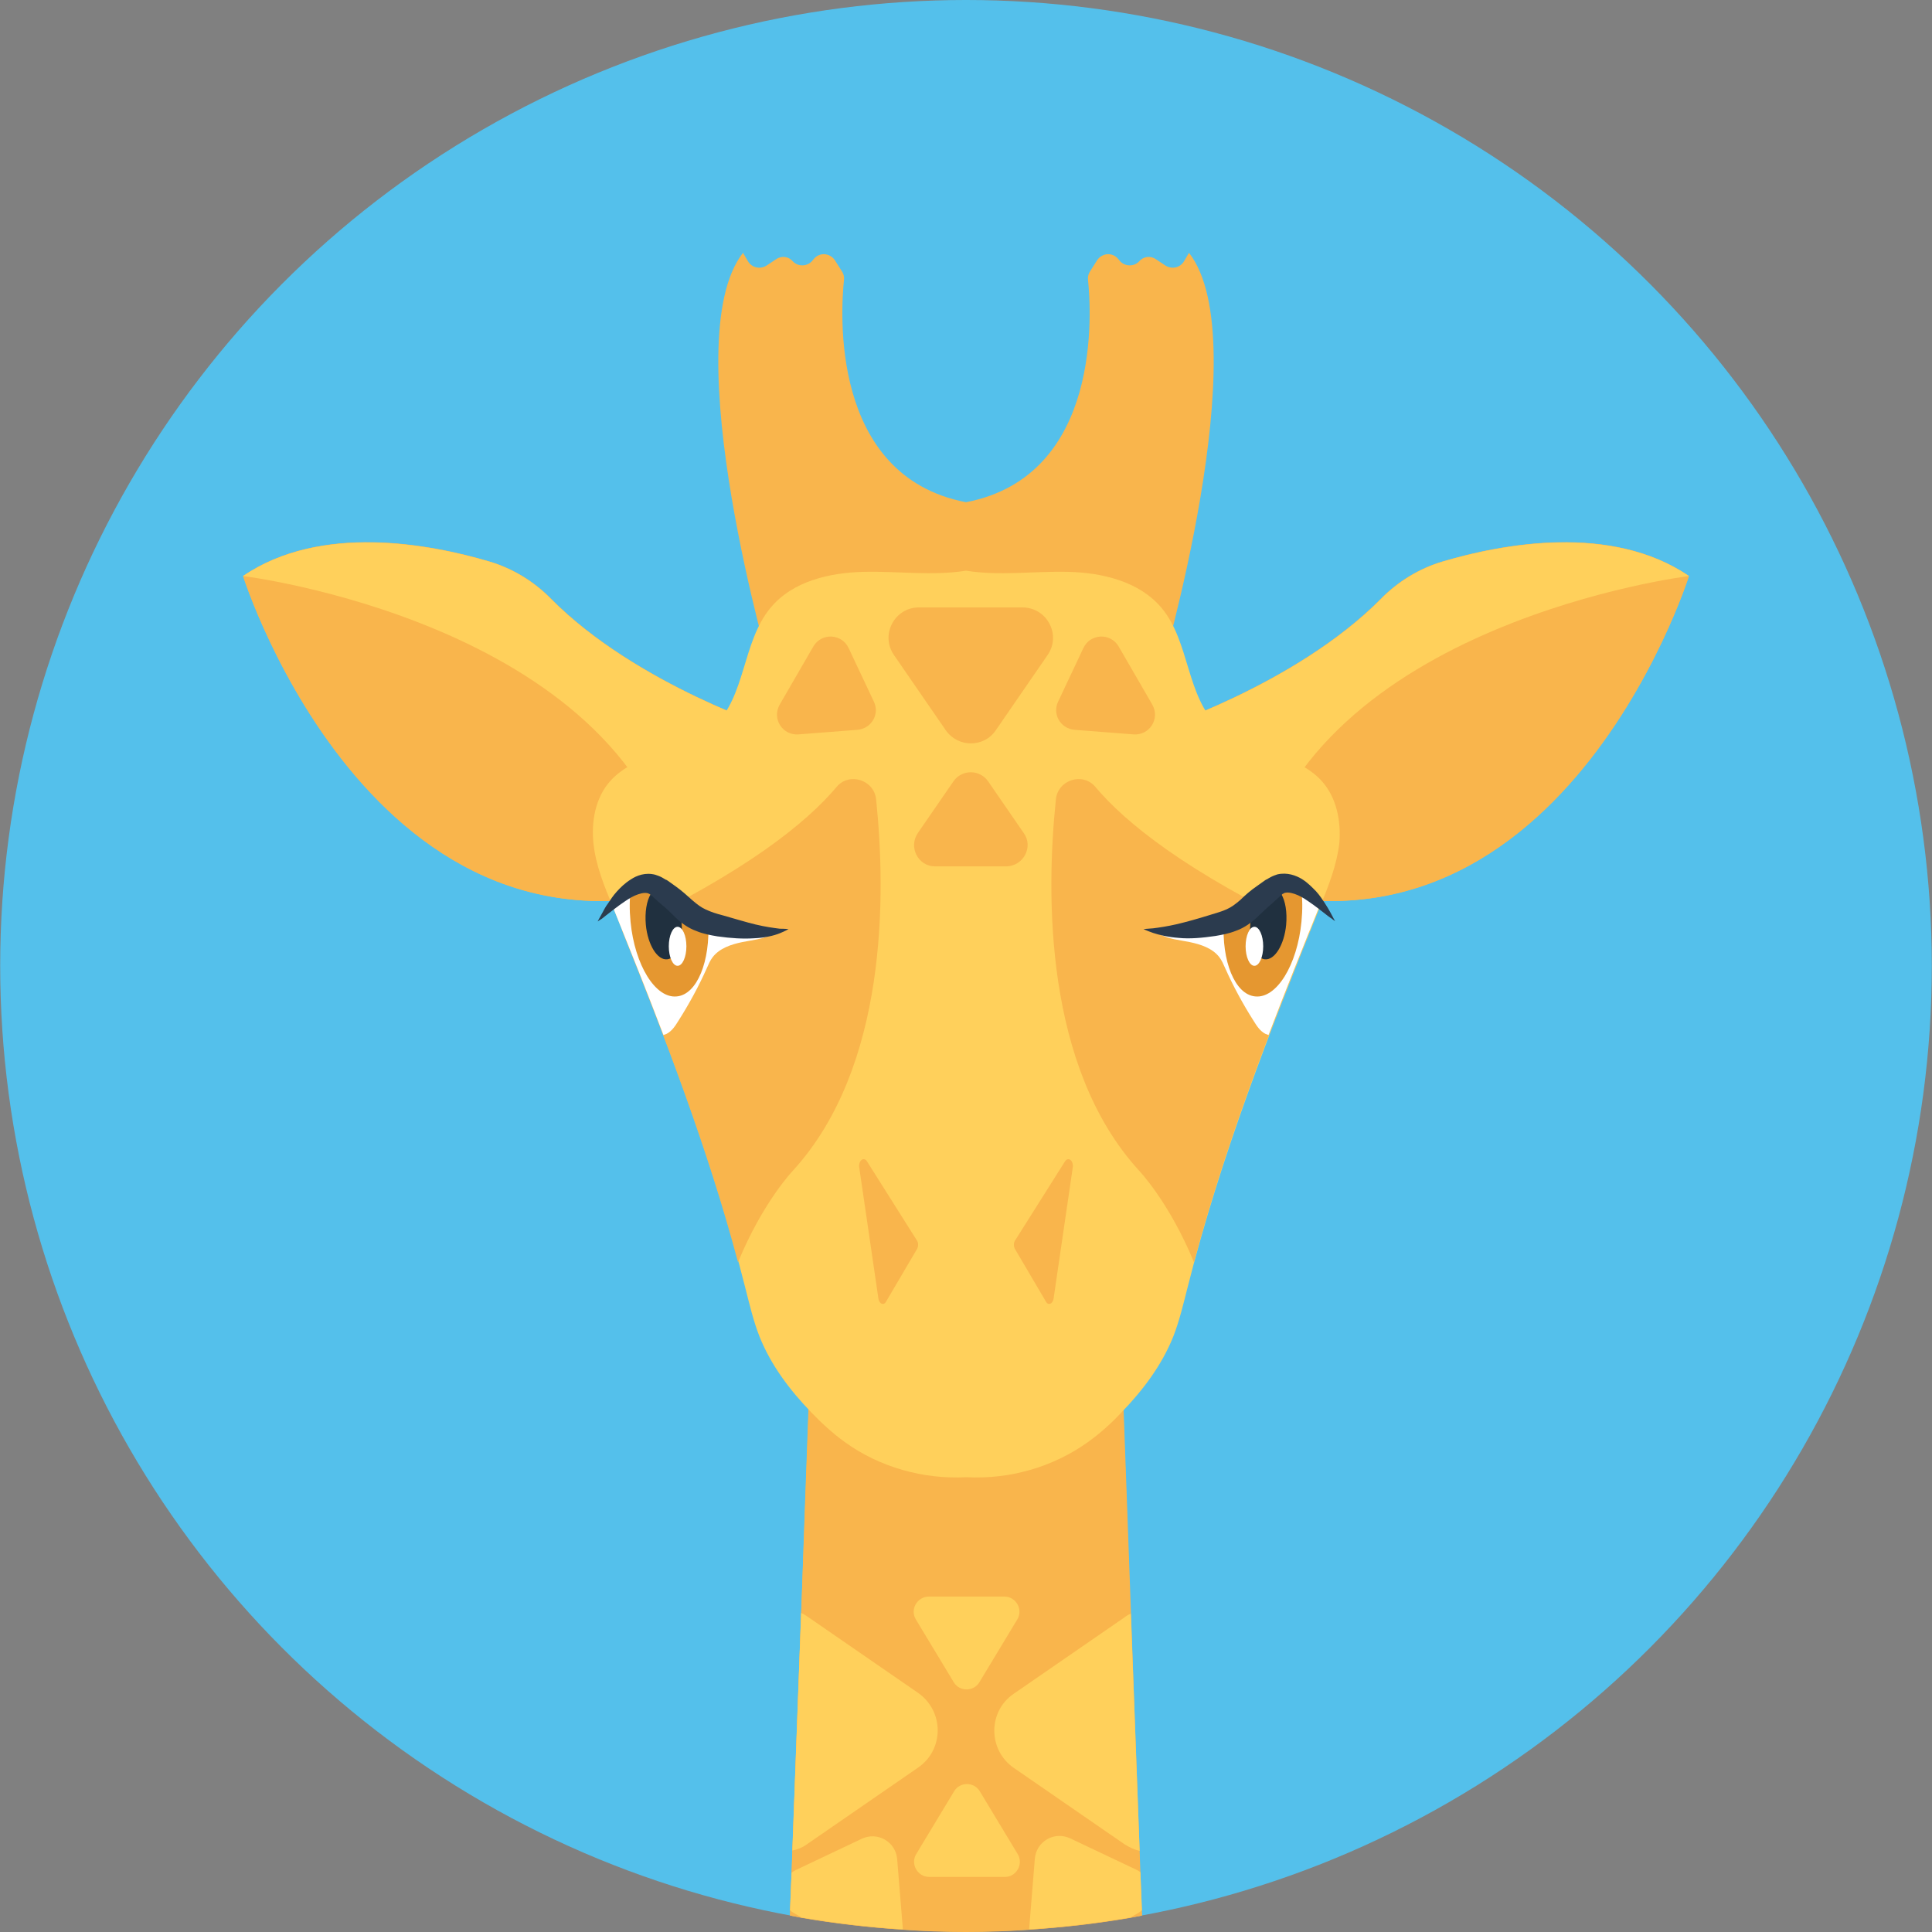 <?xml version="1.0" encoding="iso-8859-1"?>
<!-- Generator: Adobe Illustrator 19.0.0, SVG Export Plug-In . SVG Version: 6.00 Build 0)  -->
<svg xmlns="http://www.w3.org/2000/svg" xmlns:xlink="http://www.w3.org/1999/xlink" version="1.1" id="Layer_1" x="0px" y="0px" viewBox="0 0 505.1 505.1" style="enable-background:new 0 0 505.1 505.1;" xml:space="preserve">
<rect x="0" y="0" width="505.1" height="505.1" fill="#808080" stroke="none"/>
<circle style="fill:#54C0EB;" cx="252.55" cy="252.5" r="252.5"/>
<g>
	<path style="fill:#F9B54C;" d="M298.55,500.8c-14.9,2.8-30.3,4.2-46,4.2s-31.1-1.4-46-4.2l6.3-170.9h79.5L298.55,500.8z"/>
	<path style="fill:#F9B54C;" d="M298.55,500.8c-1,0.2-2,0.4-3,0.6l0,0c-8.7,1.5-17.5,2.5-26.5,3.1c-5.4,0.4-11,0.6-16.5,0.6   c-5.5,0-11-0.2-16.5-0.6c-9-0.6-17.8-1.6-26.5-3.1l0,0c-1-0.2-2-0.4-3-0.6v-1.4l0.4-9.8l0,0l0.2-5.7l0,0l2.3-62.1l0.2-4.9l0.7-20.6   l2.4-66.3h79.5l2.4,66.3l0.7,20.6l0.2,4.9l2.3,62.1l0.2,5.7l0,0l0.4,9.8L298.55,500.8z"/>
	<path style="fill:#F9B54C;" d="M301.65,190.9c0,0,36.9-11.7,59.3-34.3c4.5-4.6,10.1-8,16.2-9.8c15.4-4.6,44.1-10.1,64.4,3.8   c0,0-35.8,113.6-128.2,78.1L301.65,190.9z"/>
	<path style="fill:#F9B54C;" d="M441.55,150.6c0,0-35.8,113.6-128.1,78.1l-11.6-37.3l-0.1-0.5c0,0,36.9-11.7,59.3-34.3   c4.5-4.6,10.1-8,16.2-9.8C392.55,142.3,421.25,136.8,441.55,150.6z"/>
</g>
<path style="fill:#FFD05B;" d="M441.55,150.6c0,0-98.6,12.1-113.7,78.1l-2.2-0.1l-23.8-37.2l-0.1-0.5c0,0,36.9-11.7,59.3-34.3  c4.5-4.6,10.1-8,16.2-9.8C392.55,142.3,421.25,136.8,441.55,150.6z"/>
<g>
	<path style="fill:#F9B54C;" d="M203.45,190.9c0,0-36.9-11.7-59.3-34.3c-4.5-4.6-10.1-8-16.2-9.8c-15.4-4.6-44.1-10.1-64.4,3.8   c0,0,35.8,113.6,128.2,78.1L203.45,190.9z"/>
	<path style="fill:#F9B54C;" d="M63.55,150.6c0,0,35.8,113.6,128.1,78.1l11.6-37.3l0.1-0.5c0,0-36.9-11.7-59.3-34.3   c-4.5-4.6-10.1-8-16.2-9.8C112.55,142.3,83.85,136.8,63.55,150.6z"/>
</g>
<path style="fill:#FFD05B;" d="M63.55,150.6c0,0,98.6,12.1,113.7,78.1l2.2-0.1l23.8-37.2l0.1-0.5c0,0-36.9-11.7-59.3-34.3  c-4.5-4.6-10.1-8-16.2-9.8C112.55,142.3,83.85,136.8,63.55,150.6z"/>
<g>
	<path style="fill:#F9B54C;" d="M303.25,176.6c0,0,25.7-87.4,7.6-110.5l-1.3,2.2c-1,1.7-3.2,2.2-4.9,1.1l-2.4-1.6   c-1.4-1-3.3-0.8-4.4,0.5l0,0c-1.4,1.5-3.8,1.4-5.1-0.1l-0.4-0.5c-1.5-1.8-4.2-1.6-5.5,0.3l-1.9,3c-0.4,0.6-0.6,1.4-0.5,2.2   c0.8,7.6,3.9,51.2-31.9,58.1v26.5L303.25,176.6z"/>
	<path style="fill:#F9B54C;" d="M201.85,176.6c0,0-25.7-87.4-7.6-110.5l1.3,2.2c1,1.7,3.2,2.2,4.9,1.1l2.4-1.6   c1.4-1,3.3-0.8,4.4,0.5l0,0c1.4,1.5,3.8,1.4,5.1-0.1l0.4-0.5c1.5-1.8,4.2-1.6,5.5,0.3l1.9,3c0.4,0.6,0.6,1.4,0.5,2.2   c-0.8,7.6-3.9,51.2,31.9,58.1v26.5L201.85,176.6z"/>
</g>
<path style="fill:#FFD05B;" d="M345.65,204.3c-6.8-7.7-19.4-7.2-27-14.2c-8.6-7.9-7.5-22.3-15-31.2c-5.8-6.9-15.5-9.2-24.5-9.4  c-8.9-0.2-17.9,1.1-26.6-0.3c-8.8,1.4-17.7,0.1-26.6,0.3c-9,0.2-18.7,2.4-24.5,9.4c-7.5,9-6.4,23.3-15,31.2  c-7.6,6.9-20.2,6.4-27,14.2c-3.8,4.3-4.9,10.5-4.3,16.2c0.6,5.7,2.8,11.1,5,16.4c13.2,32.7,26.1,65.6,34.7,99.8  c1.1,4.3,2.1,8.6,3.7,12.7c3,7.5,7.9,14,13.5,19.8c2.7,2.8,5.6,5.5,8.8,7.8c9.1,6.6,20.6,9.8,31.8,9.2c11.2,0.6,22.6-2.6,31.8-9.2  c3.2-2.3,6.1-4.9,8.8-7.8c5.6-5.8,10.5-12.3,13.5-19.8c1.6-4.1,2.6-8.4,3.7-12.7c8.6-34.2,21.5-67.1,34.7-99.8  c2.2-5.3,4.3-10.7,5-16.4C350.65,214.7,349.45,208.6,345.65,204.3z"/>
<g>
	<path style="fill:#F9B54C;" d="M342.45,243.3c-11.4,28.4-22.4,57.1-30.3,86.7c-6.5-15.8-14.4-24-14.4-24   c-24.7-27.1-24.3-72.1-21.7-97c0.5-5.1,7-7.2,10.3-3.3C294.15,215,310.15,228,342.45,243.3z"/>
	<path style="fill:#F9B54C;" d="M265.45,326.7l8,13.6c0.6,1.1,1.8,0.6,2-0.8l5-34.2c0.3-1.8-1.1-3-2-1.7l-13,20.6   C264.95,324.8,264.95,326,265.45,326.7z"/>
</g>
<path style="fill:#FFFFFF;" d="M345.45,235.8c-0.2,0.4-0.3,0.7-0.5,1.1c-4.5,11.2-9,22.4-13.3,33.7c-0.3-0.1-0.5-0.2-0.8-0.3  c-1.4-0.7-2.3-2.1-3.1-3.4c-2.8-4.4-5.3-9-7.4-13.7c-0.5-1.1-0.9-2.1-1.6-3c-1.8-2.3-4.8-3.3-7.7-3.9c-2.9-0.6-5.3-0.7-7.9-2.1  c4.9,0.7,9.8-0.7,14.4-2.4c2.1-0.8,4.2-1.6,5.9-3.1c1.1-1,1.9-2.1,2.8-3.3c1.1-1.5,2.4-2.8,3.7-4.1c1.1-1.1,2.3-2.1,3.8-2.5  c2-0.5,4.1,0.4,5.7,1.7c1.6,1.3,2.9,2.9,4.5,4.3C344.55,235.1,344.95,235.4,345.45,235.8z"/>
<g>
	<path style="fill:#F9B54C;" d="M162.65,243.3c11.4,28.4,22.4,57.1,30.3,86.7c6.5-15.8,14.4-24,14.4-24c24.7-27.1,24.3-72.1,21.7-97   c-0.5-5.1-7-7.2-10.3-3.3C210.95,215,194.95,228,162.65,243.3z"/>
	<path style="fill:#F9B54C;" d="M239.65,326.7l-8,13.6c-0.6,1.1-1.8,0.6-2-0.8l-5-34.2c-0.3-1.8,1.1-3,2-1.7l13,20.6   C240.15,324.8,240.15,326,239.65,326.7z"/>
</g>
<path style="fill:#FFFFFF;" d="M159.65,235.8c0.2,0.4,0.3,0.7,0.5,1.1c4.5,11.2,9,22.4,13.3,33.7c0.3-0.1,0.5-0.2,0.8-0.3  c1.4-0.7,2.3-2.1,3.1-3.4c2.8-4.4,5.3-9,7.4-13.7c0.5-1.1,0.9-2.1,1.6-3c1.8-2.3,4.8-3.3,7.7-3.9c2.9-0.6,5.3-0.7,7.9-2.1  c-4.9,0.7-9.8-0.7-14.4-2.4c-2.1-0.8-4.2-1.6-5.9-3.1c-1.1-1-1.9-2.1-2.8-3.3c-1.1-1.5-2.4-2.8-3.7-4.1c-1.1-1.1-2.3-2.1-3.8-2.5  c-2-0.5-4.1,0.4-5.7,1.7c-1.6,1.3-2.9,2.9-4.5,4.3C160.55,235.1,160.15,235.4,159.65,235.8z"/>
<g>
	<path style="fill:#F9B54C;" d="M233.75,171.3l13.5,19.6c3.2,4.6,10,4.6,13.1,0l13.5-19.6c3.7-5.3-0.1-12.5-6.6-12.5h-27   C233.85,158.8,230.05,166,233.75,171.3z"/>
	<path style="fill:#F9B54C;" d="M283.25,169.4l-6.6,14c-1.6,3.3,0.6,7.1,4.3,7.4l15.4,1.2c4.2,0.3,7-4.1,4.9-7.8l-8.8-15.2   C290.35,165.4,285.05,165.6,283.25,169.4z"/>
	<path style="fill:#F9B54C;" d="M221.85,169.4l6.6,14c1.6,3.3-0.6,7.1-4.3,7.4l-15.4,1.2c-4.2,0.3-7-4.1-4.9-7.8l8.8-15.2   C214.75,165.4,220.05,165.6,221.85,169.4z"/>
</g>
<g>
	<path style="fill:#FFD05B;" d="M297.95,483.9c-1.3-0.3-2.6-0.9-3.9-1.7l-29-20c-6.8-4.7-6.8-14.8,0-19.4l29-20   c0.5-0.4,1-0.7,1.6-0.9L297.95,483.9z"/>
	<path style="fill:#FFD05B;" d="M240.05,462.1l-29,20c-1.2,0.9-2.5,1.4-3.9,1.7l2.3-62.1c0.6,0.2,1.1,0.6,1.6,0.9l29,20   C246.85,447.4,246.85,457.4,240.05,462.1z"/>
	<path style="fill:#FFD05B;" d="M298.55,499.4c-0.3,0.3-0.7,0.6-1.1,0.8l-1.9,1.1l0,0c-8.7,1.5-17.5,2.5-26.5,3.1l1.5-18.5   c0.4-4.5,5.1-7.2,9.2-5.3l17.3,8.2c0.4,0.2,0.8,0.4,1.1,0.7l0,0L298.55,499.4z"/>
	<path style="fill:#FFD05B;" d="M236.05,504.4c-9-0.6-17.8-1.6-26.5-3.1l0,0l-1.9-1.1c-0.4-0.2-0.8-0.5-1.1-0.8l0.4-9.8l0,0   c0.4-0.3,0.7-0.5,1.1-0.7l17.3-8.2c4.1-1.9,8.8,0.8,9.2,5.3L236.05,504.4z"/>
</g>
<path style="fill:#F9B54C;" d="M267.65,217.8l-9.3-13.5c-2.2-3.2-6.9-3.2-9.1,0l-9.3,13.5c-2.5,3.7,0.1,8.7,4.5,8.7h18.7  C267.55,226.4,270.25,221.4,267.65,217.8z"/>
<g>
	<path style="fill:#FFD05B;" d="M239.45,423.4l9.9,16.4c1.5,2.5,5.2,2.5,6.7,0l9.9-16.4c1.6-2.6-0.3-6-3.4-6h-19.8   C239.75,417.5,237.85,420.8,239.45,423.4z"/>
	<path style="fill:#FFD05B;" d="M266.05,484.7l-9.9-16.4c-1.5-2.5-5.2-2.5-6.7,0l-9.9,16.4c-1.6,2.6,0.3,6,3.4,6h19.8   C265.75,490.7,267.65,487.3,266.05,484.7z"/>
</g>
<path style="fill:#E59730;" d="M184.25,240.8c-6.7-2-12.2-7.7-19.3-8.5c-0.4,2.7-0.4,5.6-0.1,8.7c1.1,11.3,6.5,20.1,12.1,19.5  c5.3-0.5,8.8-9.2,8.2-19.7C184.85,240.9,184.55,240.9,184.25,240.8z"/>
<path style="fill:#20303F;" d="M177.55,237.7c-2.4-1.4-4.9-2.9-7.4-4c-1.1,1.8-1.6,4.8-1.3,8.1c0.5,5.2,3,9.3,5.6,9s4.3-4.7,3.7-9.9  C178.05,239.7,177.85,238.7,177.55,237.7z"/>
<ellipse style="fill:#FFFFFF;" cx="177.15" cy="247.4" rx="2.3" ry="5.1"/>
<path style="fill:#E59730;" d="M320.85,240.8c6.7-2,12.2-7.7,19.3-8.5c0.4,2.7,0.4,5.6,0.1,8.7c-1.1,11.3-6.5,20.1-12.1,19.5  c-5.3-0.5-8.8-9.2-8.2-19.7C320.25,240.9,320.55,240.9,320.85,240.8z"/>
<path style="fill:#20303F;" d="M327.55,237.7c2.4-1.4,4.9-2.9,7.4-4c1.1,1.8,1.6,4.8,1.3,8.1c-0.5,5.2-3,9.3-5.6,9  c-2.6-0.3-4.3-4.7-3.7-9.9C327.05,239.7,327.25,238.7,327.55,237.7z"/>
<ellipse style="fill:#FFFFFF;" cx="327.95" cy="247.4" rx="2.3" ry="5.1"/>
<g>
	<path style="fill:#2B3B4E;" d="M298.95,242.9c0,0,1-0.1,2.5-0.2c1.6-0.2,3.7-0.5,6.3-1.1c2.5-0.6,5.4-1.4,8.6-2.4   c1.6-0.5,3.1-0.9,4.4-1.5s2.2-1.3,3.5-2.4c1.1-1.1,2.8-2.6,4.3-3.6c0.7-0.5,1.4-1,2.1-1.5l0.3-0.2l0.2-0.1h0.1l0.1-0.1   c0.2-0.1,0.3-0.2,0.7-0.4c0.7-0.4,1.3-0.6,1.9-0.8c2.6-0.6,4.9,0.3,6.4,1.2c1.6,1,2.7,2.2,3.7,3.2c1,1.1,1.7,2.2,2.3,3.1   c0.6,0.9,1.1,1.8,1.5,2.5c0.7,1.4,1.2,2.2,1.2,2.2s-0.2-0.1-0.6-0.4c-0.3-0.3-0.9-0.6-1.5-1.1c-1.3-1-3-2.4-5.1-3.8   c-1-0.7-2.2-1.4-3.4-1.8c-1.2-0.4-2.3-0.5-2.9-0.1c-0.2,0.1-0.4,0.2-0.4,0.3c0,0-0.3,0.2-0.4,0.3l-0.1,0.1l-0.1,0.1l0,0   c0,0,0.2-0.2,0.1-0.1l0,0l-0.2,0.2c-0.7,0.6-1.3,1.2-2,1.8c-1.4,1.2-2.3,2.1-3.8,3.5c-1.3,1.3-3.4,2.8-5.4,3.5   c-2,0.8-3.8,1.1-5.5,1.4c-3.4,0.5-6.7,0.8-9.6,0.5c-2.8-0.2-5.2-0.8-6.7-1.3C299.75,243.3,298.95,242.9,298.95,242.9z"/>
	<path style="fill:#2B3B4E;" d="M206.15,242.9c0,0-0.8,0.5-2.3,1.1s-3.9,1.2-6.7,1.3c-2.8,0.2-6.1,0-9.6-0.5   c-1.7-0.3-3.6-0.6-5.5-1.4c-2-0.7-4-2.1-5.4-3.5s-2.4-2.4-3.8-3.5c-0.7-0.6-1.3-1.2-2-1.8l-0.2-0.2l0,0c-0.1-0.1,0.1,0.1,0.1,0.1   l0,0l-0.1-0.1l-0.1-0.1c-0.1-0.1-0.4-0.3-0.4-0.3c-0.1-0.1-0.2-0.2-0.4-0.3c-0.7-0.4-1.7-0.3-2.9,0.1c-1.2,0.4-2.4,1.1-3.4,1.8   c-2.1,1.4-3.9,2.9-5.1,3.8c-0.6,0.5-1.1,0.9-1.5,1.1c-0.4,0.3-0.6,0.4-0.6,0.4s0.4-0.8,1.2-2.2c0.4-0.7,0.8-1.6,1.5-2.5   c0.6-0.9,1.3-2,2.3-3.1s2.1-2.2,3.7-3.2c1.5-1,3.8-1.9,6.4-1.2c0.6,0.2,1.2,0.4,1.9,0.8c0.4,0.2,0.4,0.3,0.7,0.4l0.1,0.1h0.1   l0.2,0.1l0.3,0.2c0.7,0.5,1.4,1,2.1,1.5c1.4,1,3.1,2.5,4.3,3.6c1.3,1.1,2.2,1.8,3.5,2.4c1.3,0.6,2.8,1.1,4.4,1.5   c3.2,0.9,6.1,1.8,8.6,2.4c2.5,0.6,4.7,0.9,6.3,1.1C205.15,242.8,206.15,242.9,206.15,242.9z"/>
</g>
<g>
</g>
<g>
</g>
<g>
</g>
<g>
</g>
<g>
</g>
<g>
</g>
<g>
</g>
<g>
</g>
<g>
</g>
<g>
</g>
<g>
</g>
<g>
</g>
<g>
</g>
<g>
</g>
<g>
</g>
</svg>
